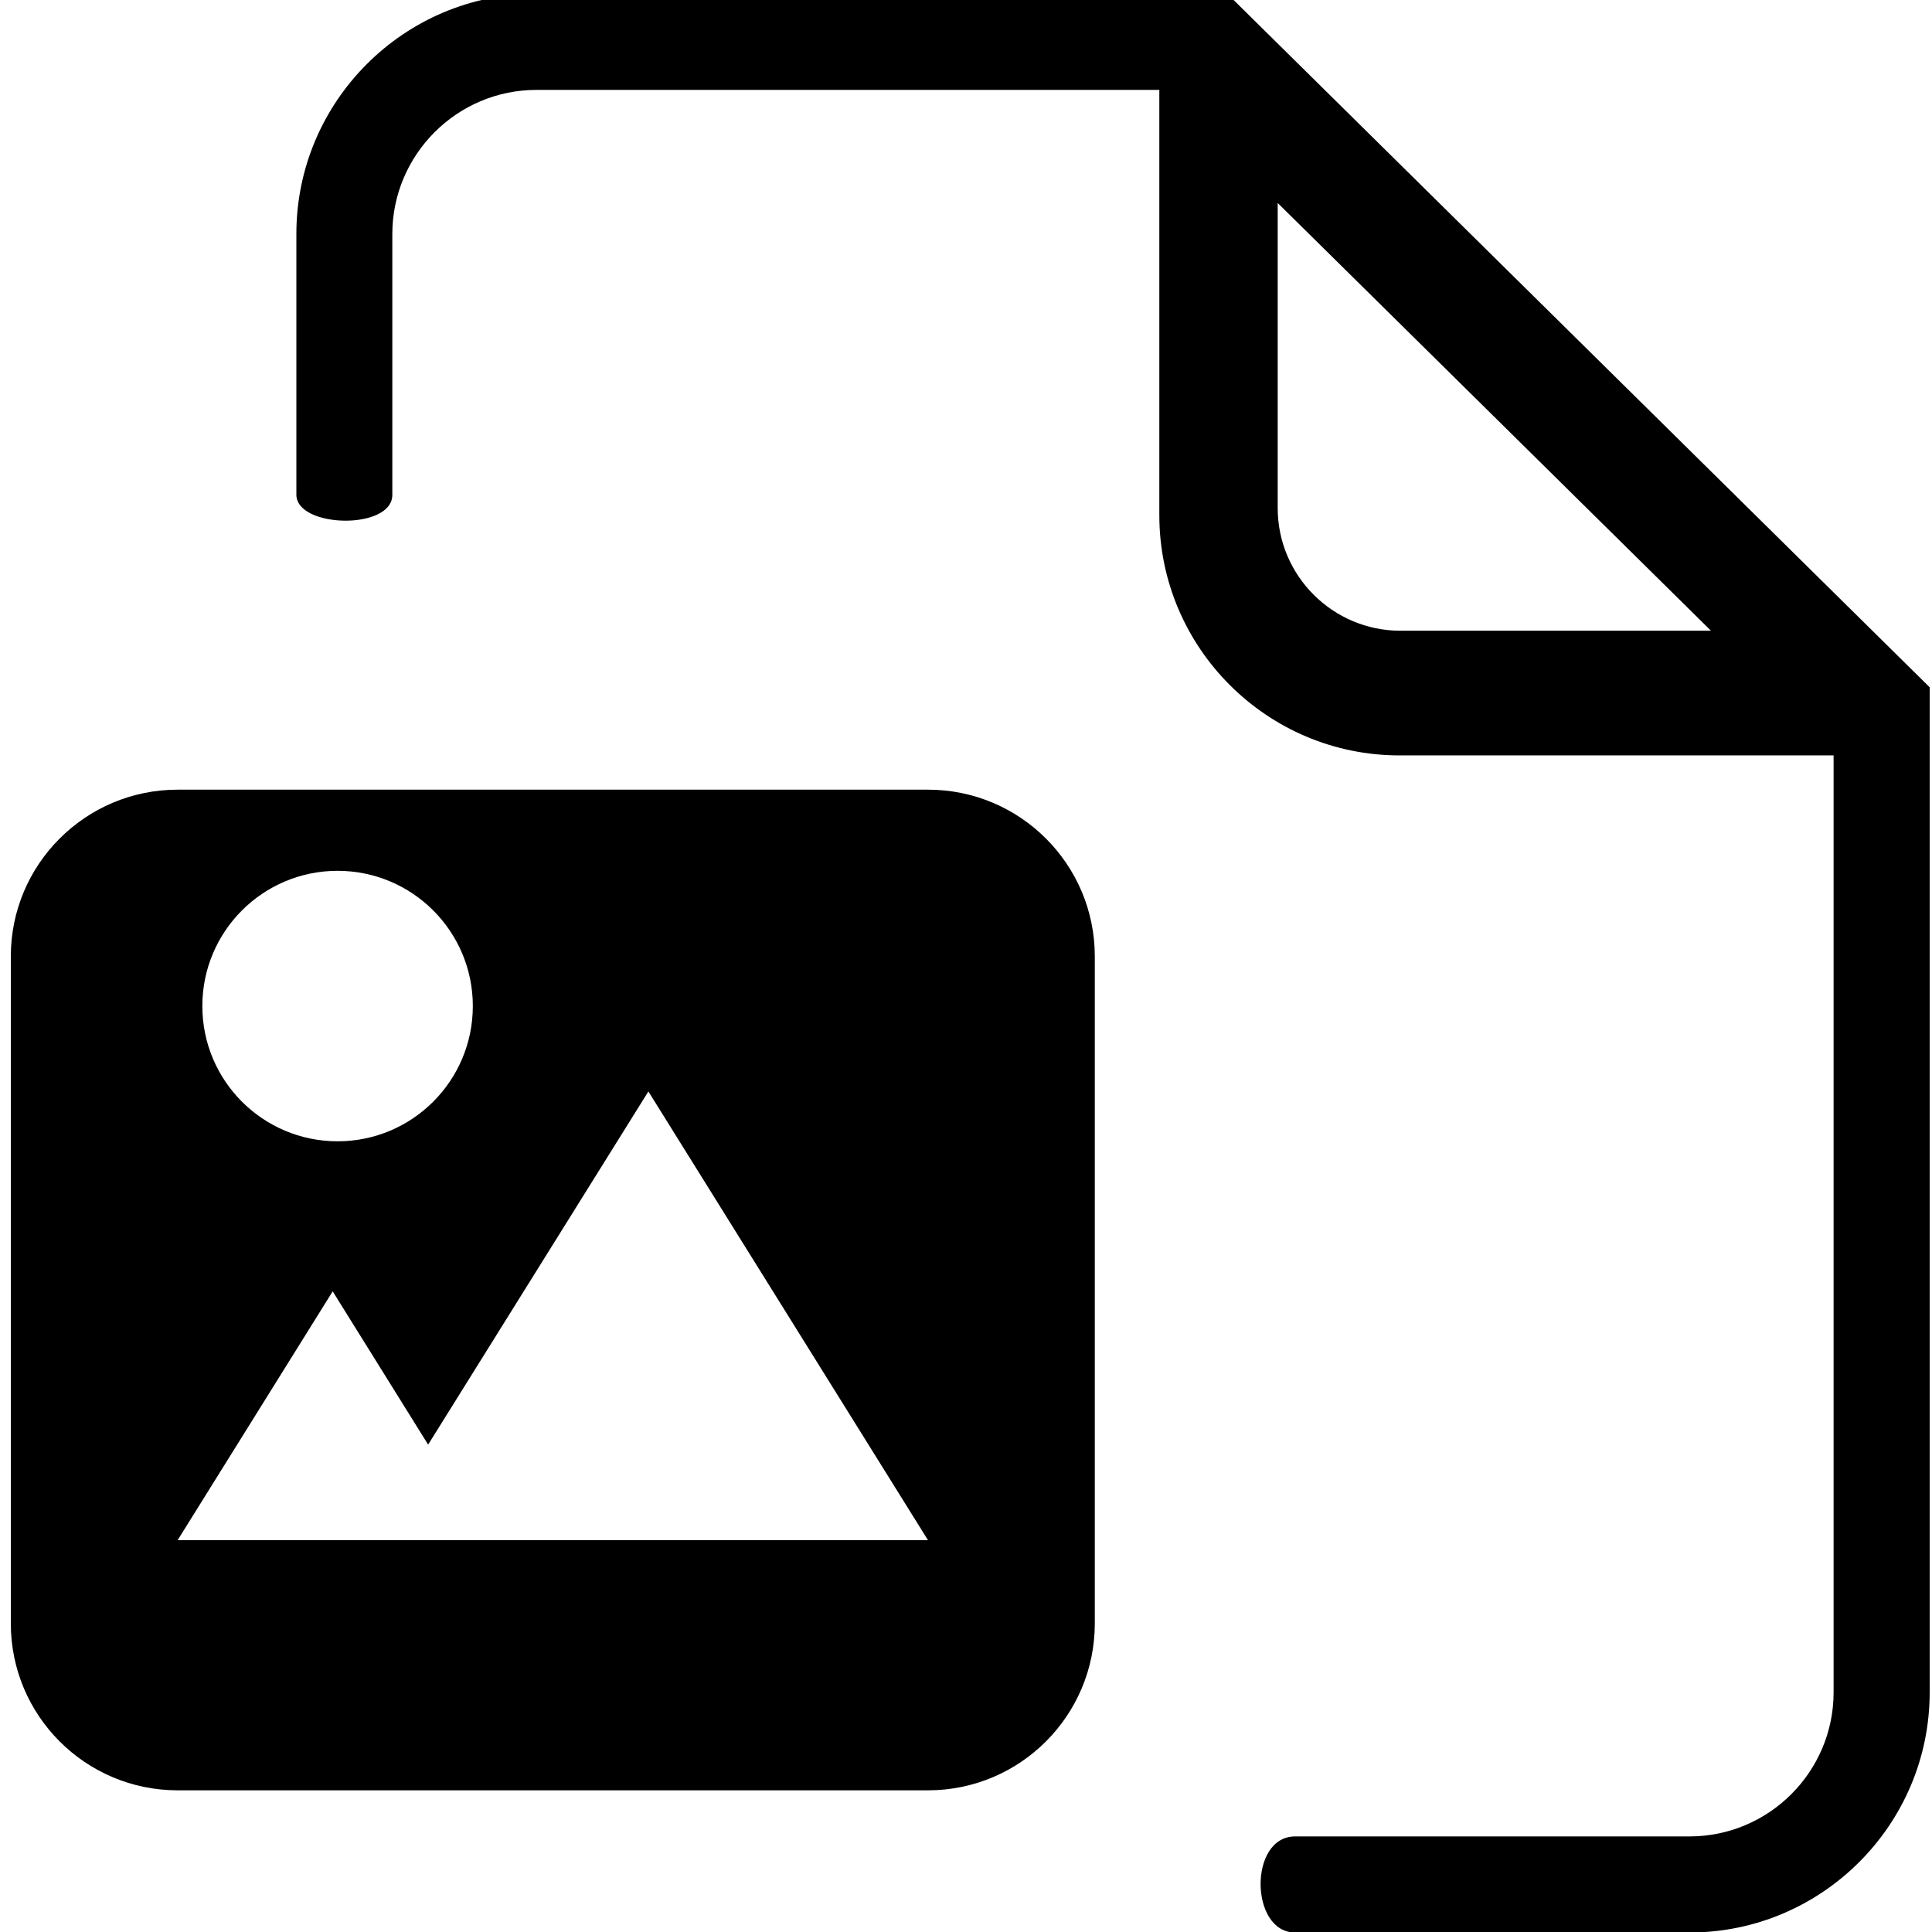 <svg enable-background="new 0 0 150 150" version="1.1" viewBox="0 0 150 150" xml:space="preserve" xmlns="http://www.w3.org/2000/svg">

	
		<path d="m30.46 38.42v-20.25c0-6.17 5.03-11.19 11.19-11.19h48.36v33.02c0 10.28 8.36 18.65 18.65 18.65h33.7v72.74c0 6.17-5.02 11.19-11.19 11.19h-30.62c-3.62 0-3.52 7.46 0 7.46h30.62c10.28 0 18.65-8.37 18.65-18.65v-78.03l-54.54-53.85h-53.63c-10.28 0-18.64 8.37-18.64 18.65v20.25c0.01 2.6 7.45 2.77 7.45 0.01zm68.75-22.65 33.63 33.2h-24.11c-5.25 0-9.53-4.27-9.53-9.52v-23.68z"/>
	

<path d="m72.05 61.31h-58.26c-7.15 0-12.95 5.8-12.95 12.94v51.8c0 7.15 5.8 12.95 12.95 12.95h58.26c7.15 0 12.95-5.8 12.95-12.95v-51.8c0-7.14-5.8-12.94-12.95-12.94zm-45.84 6.3c5.8 0 10.5 4.7 10.5 10.5s-4.7 10.5-10.5 10.5-10.5-4.7-10.5-10.5 4.7-10.5 10.5-10.5zm-12.42 51.97 12.04-19.32 7.41 11.9 17.1-27.42 21.71 34.84h-58.26z"/>
</svg>
